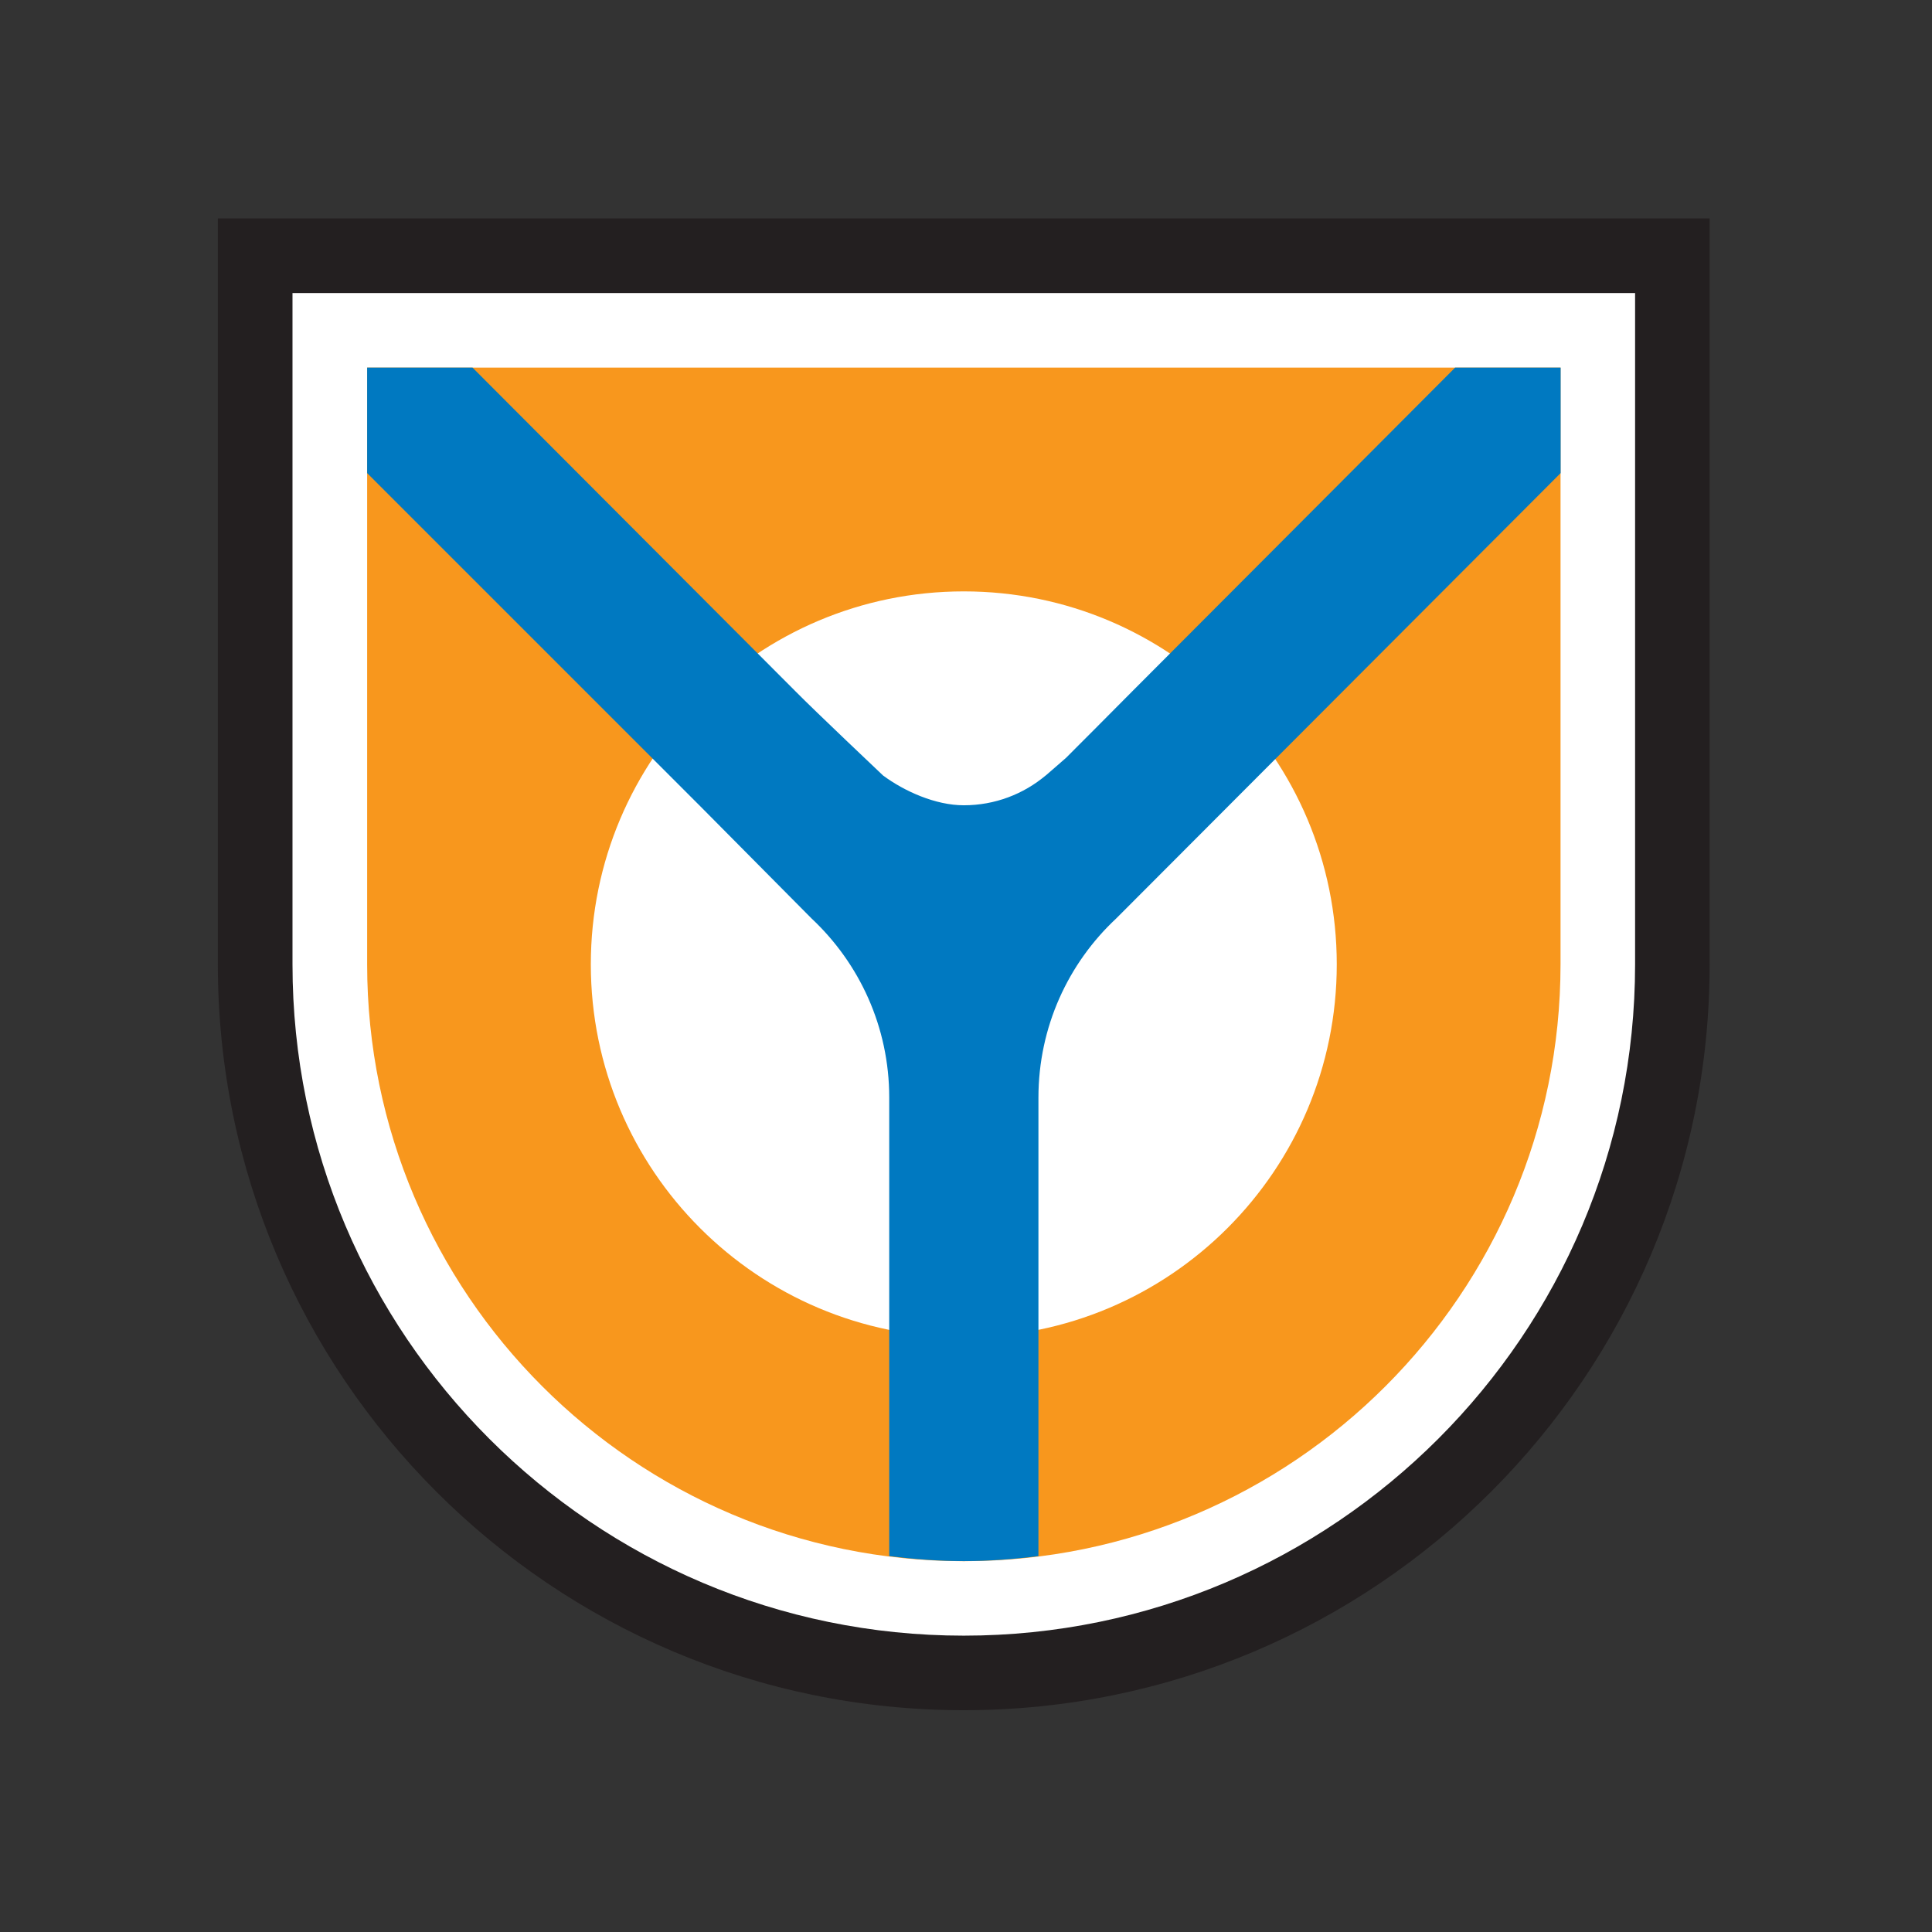 <?xml version="1.0" encoding="UTF-8"?>
<svg id="Layer_1" xmlns="http://www.w3.org/2000/svg" version="1.1" viewBox="0 0 205.49 205.49">
  <rect x="0" y="0" width="205.49" height="205.49" fill="#333333" stroke="none"/>
  <!-- Generator: Adobe Illustrator 29.7.1, SVG Export Plug-In . SVG Version: 2.1.1 Build 8)  -->
  <defs>
    <style>
      .st0 {
        fill: #231f20;
      }

      .st1 {
        fill: #f8971d;
      }

      .st2 {
        fill: #fff;
      }

      .st3 {
        fill: #0079c1;
        fill-rule: evenodd;
      }
    </style>
  </defs>
  <path class="st0" d="M23.17,23.23v79.34c0,43.8,35.53,79.33,79.33,79.33s79.34-35.53,79.34-79.33V23.23H23.17Z"/>
  <path class="st2" d="M31.11,31.17v71.41c0,39.36,32.03,71.39,71.4,71.39s71.4-32.03,71.4-71.39V31.17H31.11Z"/>
  <path class="st1" d="M39.05,39.1v63.47c0,34.99,28.46,63.48,63.46,63.48s63.47-28.48,63.47-63.48v-63.47H39.05Z"/>
  <path class="st2" d="M142.18,102.57c0,21.9-17.76,39.67-39.67,39.67s-39.67-17.76-39.67-39.67,17.76-39.67,39.67-39.67,39.67,17.76,39.67,39.67Z"/>
  <path class="st3" d="M111.22,82.48c-2.36,1.98-5.39,3.17-8.71,3.17-3.02,0-6.34-1.5-8.59-3.17,0,0-7.24-6.85-9.28-8.92-12.91-12.93-34.38-34.46-34.38-34.46h-11.21v11.22l35.44,35.44,11.83,11.93c5.08,4.76,8.26,11.53,8.26,19.05v48.77c2.61.33,5.25.53,7.94.53s5.33-.2,7.93-.53v-48.77c0-7.52,3.18-14.3,8.27-19.05l47.27-47.37v-11.22h-11.22s-21.41,21.48-34.37,34.46c-1.92,1.94-6.47,6.51-7.03,7.06l-2.14,1.86Z"/>
</svg>